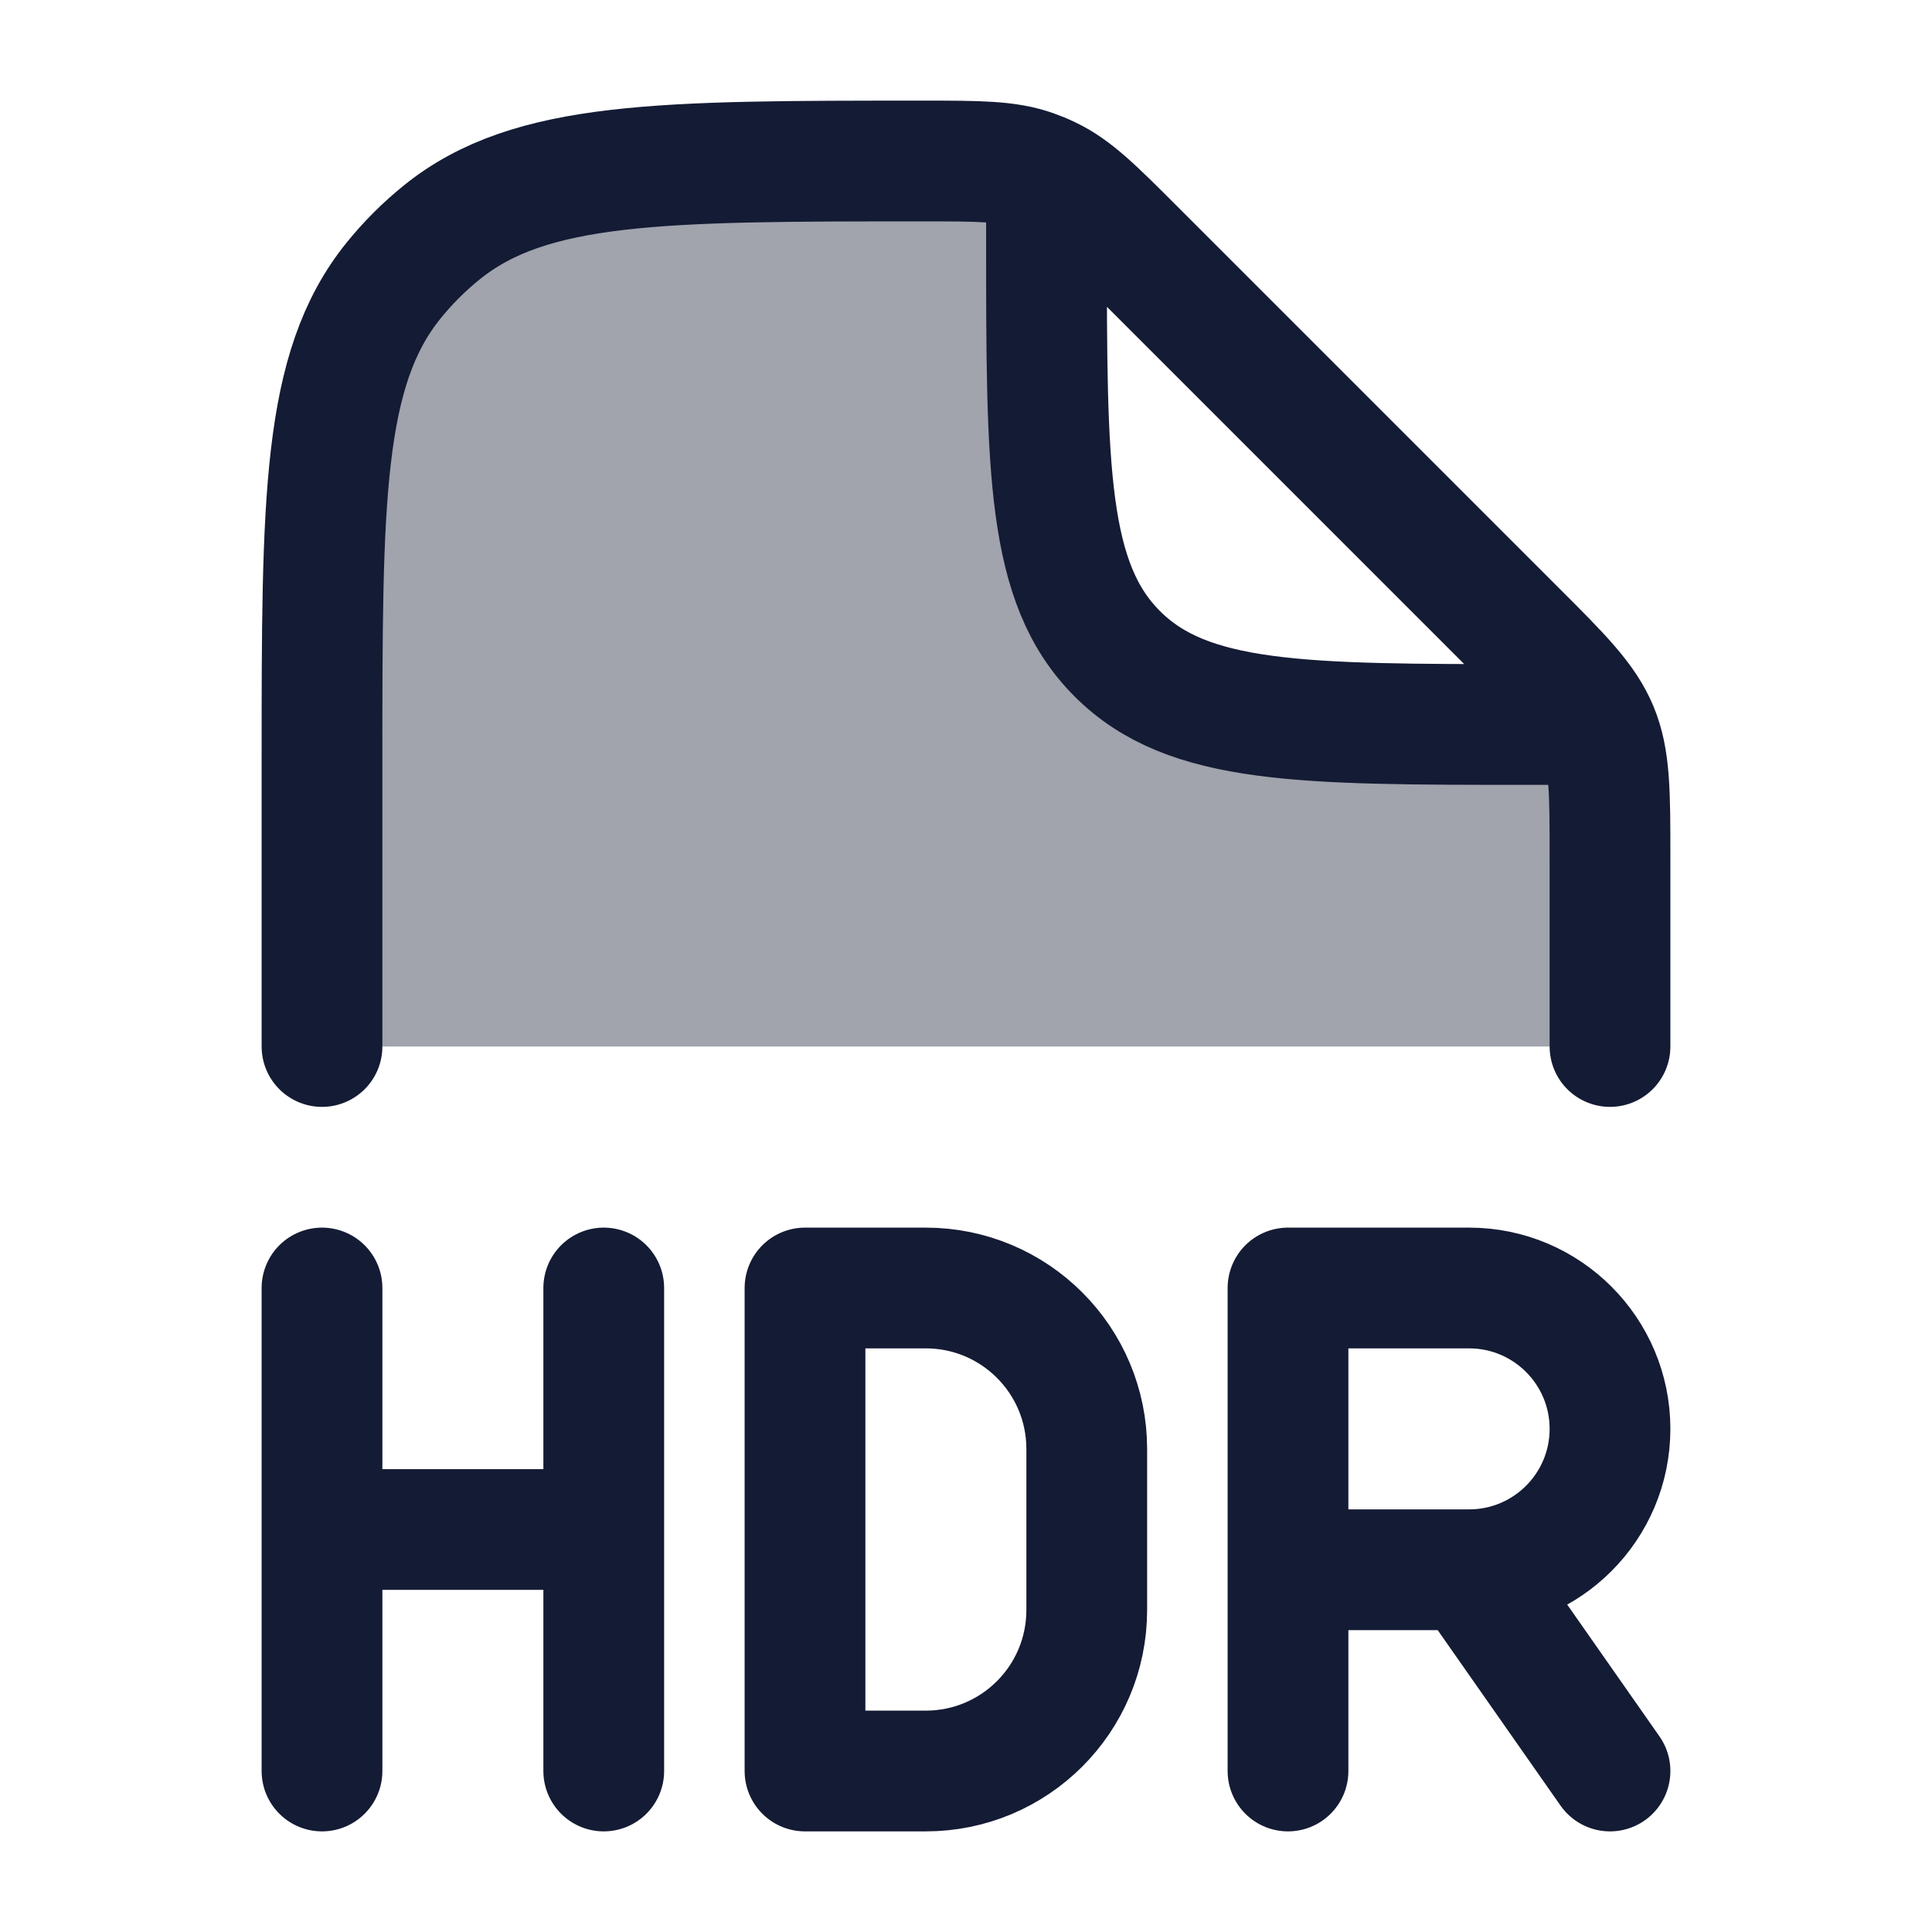 <svg width="24" height="24" viewBox="0 0 24 24" fill="none" xmlns="http://www.w3.org/2000/svg">
<path opacity="0.4" d="M12.837 2.114C12.514 2 12.161 2 11.456 2C8.211 2 6.588 2 5.489 2.886C5.267 3.065 5.065 3.267 4.886 3.489C4 4.588 4 6.211 4 9.456V13H20V10.657C20 9.839 20 9.431 19.848 9.063L19 9C16.172 9 14.757 9 13.879 8.121C13 7.243 13 5.828 13 3L12.837 2.114Z" fill="#141B34"/>
<path d="M4 16V19M4 22V19M7.5 16V19M7.5 22V19M7.5 19H4" stroke="#141B34" stroke-width="1.5" stroke-linecap="round" stroke-linejoin="round"/>
<path d="M10 22V16H11.5C12.605 16 13.5 16.895 13.5 18V20C13.5 21.105 12.605 22 11.5 22H10Z" stroke="#141B34" stroke-width="1.5" stroke-linecap="round" stroke-linejoin="round"/>
<path d="M16 19.5V16H18.25C19.216 16 20 16.784 20 17.75C20 18.716 19.216 19.5 18.25 19.5M16 19.5V22M16 19.5H18.25M18.25 19.5L20 22" stroke="#141B34" stroke-width="1.5" stroke-linecap="round" stroke-linejoin="round"/>
<path d="M20 13V10.657C20 9.839 20 9.431 19.848 9.063C19.695 8.696 19.407 8.406 18.828 7.828L14.092 3.092C13.593 2.593 13.344 2.344 13.034 2.196C12.97 2.165 12.904 2.138 12.837 2.114C12.514 2 12.161 2 11.456 2C8.211 2 6.588 2 5.489 2.886C5.267 3.065 5.065 3.267 4.886 3.489C4 4.588 4 6.211 4 9.456V13M13 2.5V3C13 5.828 13 7.243 13.879 8.121C14.757 9 16.172 9 19 9H19.5" stroke="#141B34" stroke-width="1.5" stroke-linecap="round" stroke-linejoin="round"/>
</svg>
